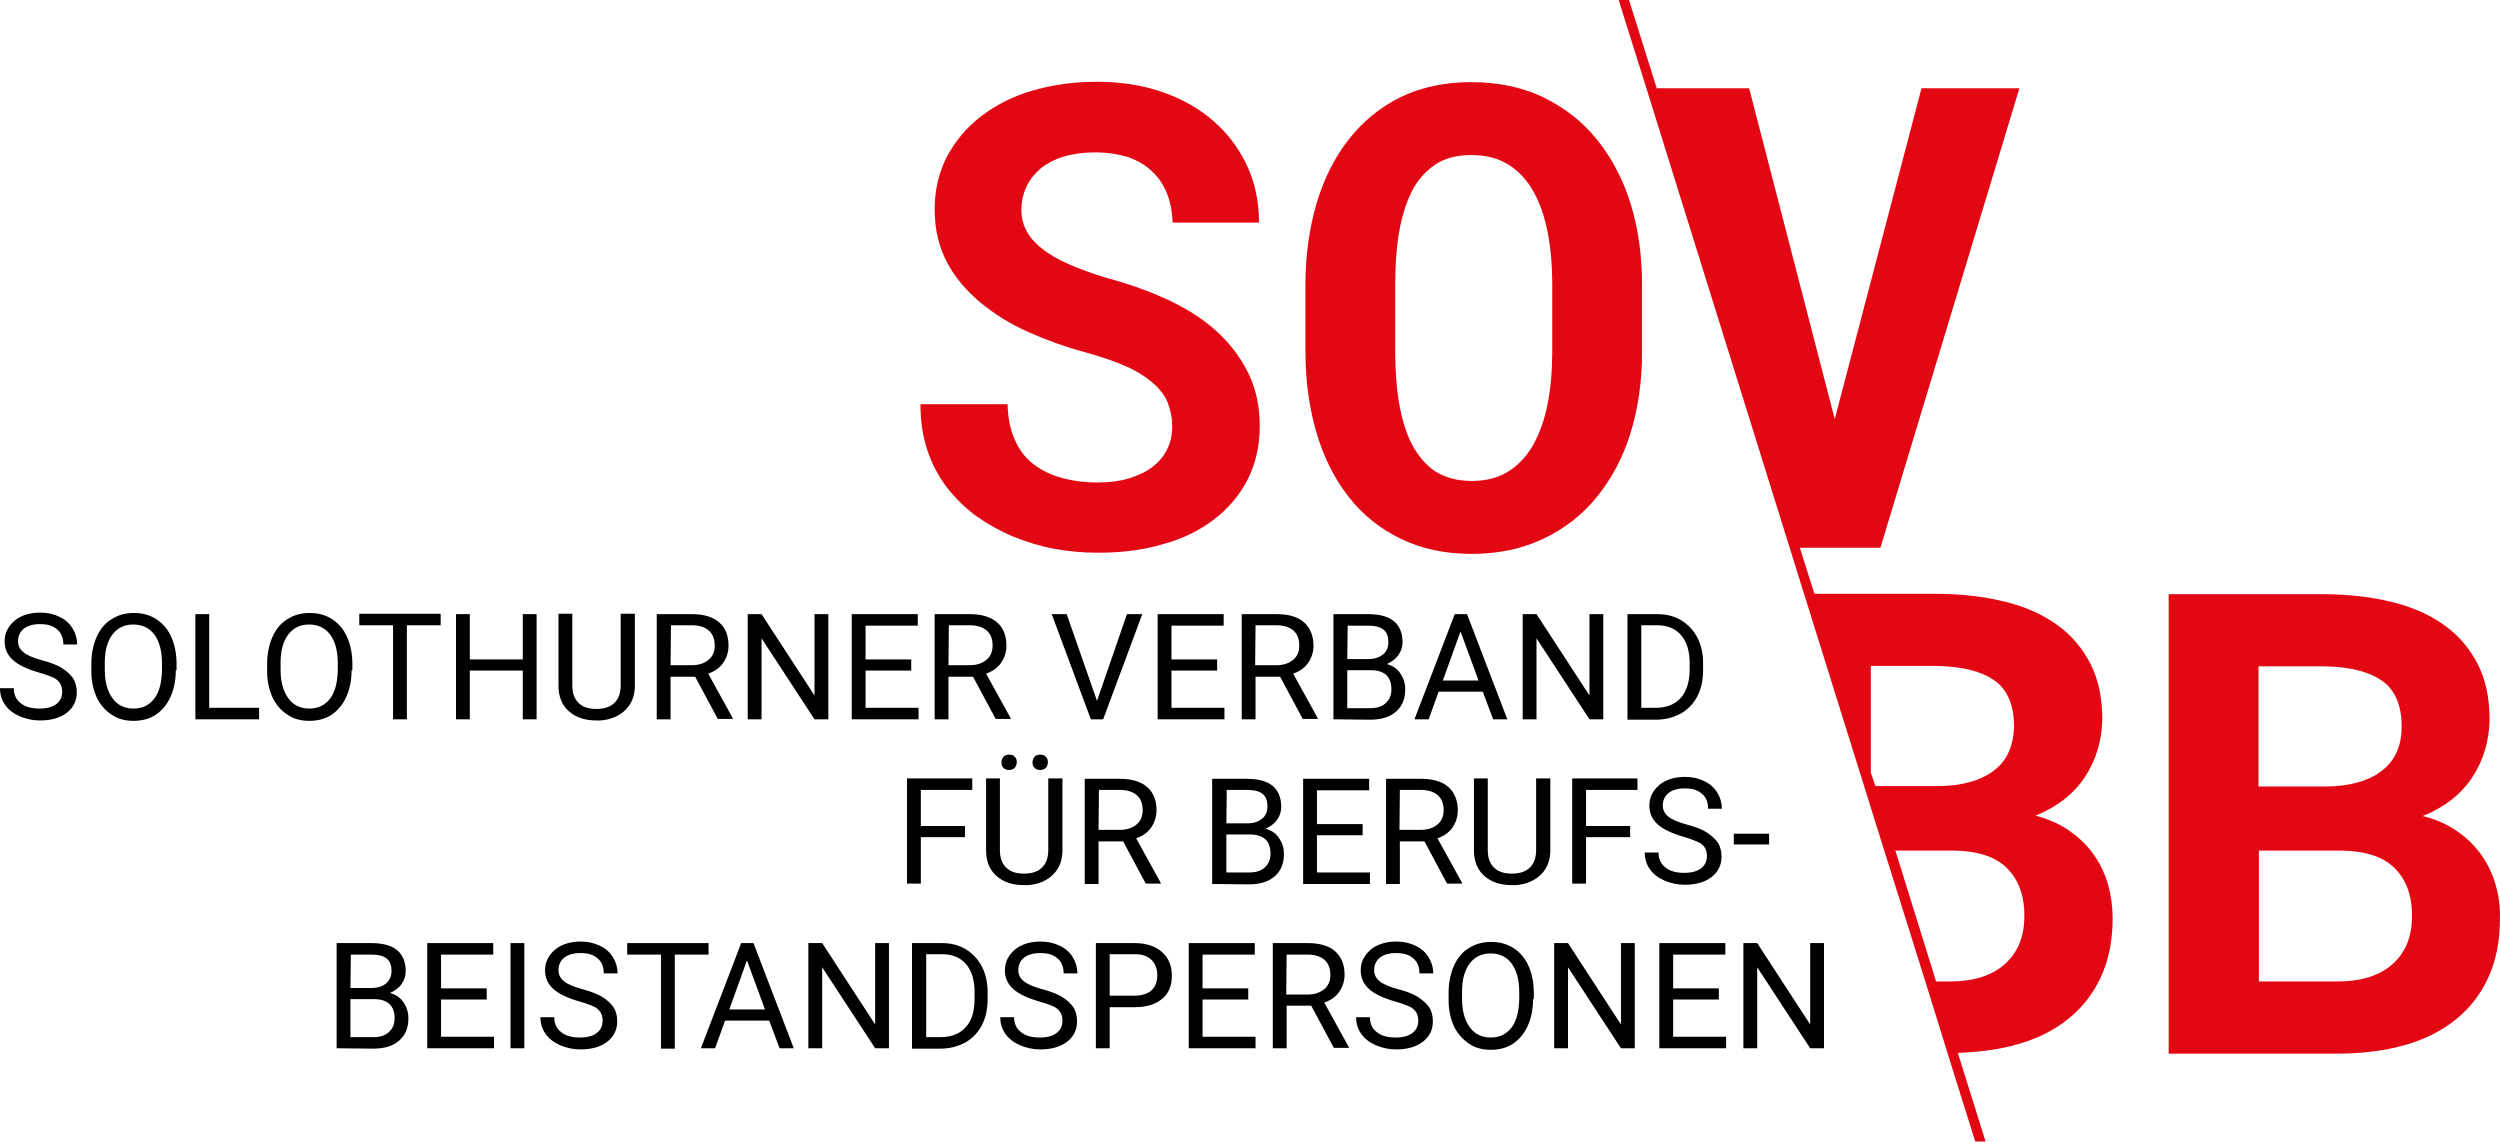 <?xml version="1.0" standalone="no"?>
<!DOCTYPE svg PUBLIC "-//W3C//DTD SVG 1.1//EN" "http://www.w3.org/Graphics/SVG/1.1/DTD/svg11.dtd">
<!--Generator: Xara Designer (www.xara.com), SVG filter version: 6.6.0.8-->
<svg fill="none" fill-rule="evenodd" stroke="black" stroke-width="0.501" stroke-linejoin="bevel" stroke-miterlimit="10" font-family="Times New Roman" font-size="16" style="font-variant-ligatures:none" xmlns:xlink="http://www.w3.org/1999/xlink" xmlns="http://www.w3.org/2000/svg" version="1.1" overflow="visible" width="464.176pt" height="211.949pt" viewBox="67.917 -325.548 464.176 211.949">
 <defs>
	</defs>
 <g id="Layer 1" transform="scale(1 -1)">
  <g id="Group" fill-rule="nonzero" stroke-linejoin="miter" stroke="none" stroke-width="0.713">
   <g id="Group_1" fill="#e30613">
    <path d="M 294.405,263.474 C 292.053,265.755 289.203,267.679 285.924,269.318 C 282.646,270.957 279.011,272.311 275.163,273.452 C 272.455,274.164 269.96,275.02 267.822,275.875 C 265.684,276.73 263.831,277.657 262.263,278.726 C 260.767,279.795 259.555,280.935 258.771,282.218 C 257.987,283.5 257.56,284.926 257.56,286.565 C 257.56,288.062 257.845,289.487 258.486,290.841 C 259.056,292.124 259.983,293.264 261.123,294.262 C 262.263,295.188 263.76,295.972 265.399,296.471 C 267.038,296.97 269.034,297.255 271.243,297.255 C 273.595,297.255 275.733,296.899 277.515,296.329 C 279.296,295.687 280.793,294.761 281.933,293.62 C 283.145,292.48 284,291.126 284.641,289.487 C 285.283,287.848 285.568,286.137 285.639,284.213 L 301.674,284.213 C 301.674,288.062 300.962,291.554 299.465,294.761 C 297.968,297.968 295.902,300.747 293.265,303.028 C 290.628,305.38 287.421,307.161 283.786,308.444 C 280.08,309.727 276.018,310.368 271.599,310.368 C 267.323,310.368 263.332,309.798 259.627,308.729 C 255.921,307.66 252.785,306.021 250.077,303.954 C 247.369,301.887 245.302,299.393 243.734,296.471 C 242.237,293.549 241.453,290.271 241.453,286.707 C 241.453,283.002 242.237,279.723 243.734,276.873 C 245.231,274.022 247.369,271.528 249.934,269.39 C 252.5,267.251 255.493,265.399 258.843,263.902 C 262.192,262.405 265.756,261.122 269.461,260.125 C 272.526,259.27 275.02,258.414 277.087,257.488 C 279.154,256.561 280.793,255.492 282.076,254.352 C 283.359,253.212 284.285,252 284.784,250.646 C 285.283,249.292 285.568,247.867 285.568,246.37 C 285.568,244.874 285.283,243.448 284.641,242.165 C 284,240.883 283.145,239.814 281.933,238.887 C 280.793,237.961 279.296,237.319 277.657,236.749 C 275.947,236.25 274.023,235.965 271.813,235.965 C 269.319,235.965 267.11,236.25 265.043,236.82 C 262.976,237.39 261.266,238.246 259.769,239.386 C 258.272,240.526 257.132,242.094 256.348,243.876 C 255.493,245.729 255.065,247.938 254.994,250.504 L 238.817,250.504 C 238.817,247.368 239.244,244.517 240.099,241.952 C 240.955,239.386 242.166,237.105 243.734,235.039 C 245.302,233.043 247.084,231.261 249.222,229.694 C 251.36,228.197 253.64,226.914 256.063,225.916 C 258.486,224.919 261.052,224.135 263.76,223.636 C 266.468,223.137 269.105,222.923 271.813,222.923 C 276.161,222.923 280.152,223.422 283.786,224.491 C 287.492,225.489 290.628,227.057 293.265,229.052 C 295.902,231.048 298.04,233.542 299.536,236.464 C 301.033,239.386 301.817,242.736 301.817,246.441 C 301.817,249.934 301.175,253.141 299.821,255.991 C 298.539,258.699 296.757,261.194 294.405,263.474 Z" marker-start="none" marker-end="none"/>
    <path d="M 364.39,299.678 C 361.681,303.028 358.332,305.593 354.412,307.518 C 350.492,309.37 346.003,310.297 341.085,310.297 C 336.168,310.297 331.82,309.37 327.972,307.518 C 324.195,305.665 320.988,303.028 318.351,299.678 C 315.714,296.329 313.718,292.338 312.364,287.776 C 311.01,283.144 310.298,278.155 310.298,272.668 L 310.298,260.267 C 310.298,254.78 311.01,249.791 312.364,245.159 C 313.718,240.597 315.714,236.607 318.351,233.257 C 320.988,229.907 324.195,227.342 328.043,225.489 C 331.892,223.636 336.239,222.709 341.156,222.709 C 346.074,222.709 350.492,223.636 354.412,225.489 C 358.332,227.342 361.681,229.907 364.39,233.257 C 367.098,236.607 369.236,240.526 370.661,245.159 C 372.086,249.791 372.799,254.78 372.799,260.267 L 372.799,272.668 C 372.799,278.155 372.086,283.144 370.661,287.776 C 369.236,292.338 367.098,296.329 364.39,299.678 Z M 356.123,260.196 C 356.123,256.704 355.838,253.497 355.267,250.575 C 354.697,247.653 353.771,245.087 352.63,243.021 C 351.419,240.883 349.922,239.243 347.998,238.032 C 346.074,236.82 343.865,236.25 341.156,236.25 C 338.448,236.25 336.239,236.892 334.386,238.032 C 332.604,239.243 331.179,240.954 330.039,243.092 C 328.97,245.23 328.186,247.795 327.687,250.717 C 327.188,253.639 326.974,256.846 326.974,260.267 L 326.974,272.81 C 326.974,276.302 327.188,279.509 327.687,282.431 C 328.186,285.353 328.97,287.848 330.039,289.986 C 331.108,292.124 332.604,293.763 334.386,294.975 C 336.168,296.186 338.377,296.756 341.085,296.756 C 343.793,296.756 346.074,296.186 347.998,294.975 C 349.922,293.763 351.419,292.124 352.63,289.986 C 353.842,287.848 354.697,285.353 355.267,282.431 C 355.837,279.509 356.123,276.302 356.123,272.81 L 356.123,260.196 Z" marker-start="none" marker-end="none"/>
    <path d="M 456.681,166.836 C 455.469,168.546 453.973,170.043 452.191,171.254 C 450.409,172.537 448.271,173.464 445.848,174.105 C 449.91,175.744 452.975,178.167 455.042,181.303 C 457.108,184.439 458.177,188.073 458.249,191.993 C 458.249,195.984 457.536,199.405 456.039,202.327 C 454.543,205.249 452.476,207.672 449.768,209.596 C 447.06,211.52 443.853,212.946 440.004,213.872 C 436.227,214.799 431.951,215.298 427.319,215.298 L 404.798,215.298 L 402.09,223.85 L 417.056,223.85 L 442.855,309.157 L 424.682,309.157 L 408.575,247.724 L 392.683,309.157 L 375.507,309.157 L 375.507,309.228 L 370.376,325.548 L 368.452,325.548 L 373.583,309.228 L 402.874,215.298 L 417.769,167.62 L 425.394,143.318 L 429.528,129.99 L 429.528,129.99 L 434.659,113.599 L 436.583,113.599 L 431.452,129.99 L 431.452,130.062 C 435.514,130.204 439.149,130.703 442.427,131.63 C 446.205,132.699 449.34,134.267 451.977,136.405 C 454.614,138.543 456.61,141.108 458.035,144.244 C 459.46,147.38 460.173,150.943 460.173,155.077 C 460.173,157.215 459.888,159.281 459.318,161.348 C 458.748,163.272 457.892,165.125 456.681,166.836 Z M 415.274,182.087 L 415.274,201.899 L 427.461,201.899 C 432.094,201.828 435.657,200.973 438.151,199.262 C 440.646,197.552 441.857,194.63 441.857,190.71 C 441.786,187.076 440.574,184.296 438.08,182.443 C 435.657,180.59 432.094,179.593 427.532,179.593 L 416.13,179.593 L 415.274,182.087 Z M 440.218,146.596 C 437.866,144.458 434.445,143.318 429.956,143.318 L 427.39,143.318 L 419.836,167.62 L 430.668,167.62 C 435.158,167.548 438.508,166.479 440.646,164.27 C 442.784,162.061 443.853,159.068 443.781,155.148 C 443.71,151.585 442.57,148.734 440.218,146.596 Z" marker-start="none" marker-end="none"/>
    <path d="M 531.298,161.206 C 530.728,163.201 529.872,165.054 528.661,166.764 C 527.449,168.475 525.953,169.971 524.171,171.183 C 522.389,172.466 520.251,173.392 517.757,174.034 C 521.819,175.673 524.884,178.096 526.95,181.232 C 529.017,184.368 530.086,188.002 530.158,191.922 C 530.158,195.913 529.445,199.334 527.948,202.256 C 526.452,205.178 524.385,207.601 521.677,209.525 C 518.969,211.449 515.762,212.874 511.913,213.801 C 508.136,214.727 503.86,215.226 499.227,215.226 L 470.578,215.226 L 470.578,129.919 L 501.651,129.919 C 506.354,129.919 510.559,130.418 514.336,131.487 C 518.113,132.556 521.249,134.124 523.886,136.262 C 526.523,138.4 528.518,140.966 529.944,144.101 C 531.369,147.237 532.082,150.801 532.082,154.934 C 532.153,157.143 531.868,159.21 531.298,161.206 Z M 487.255,201.828 L 499.441,201.828 C 504.074,201.757 507.637,200.902 510.131,199.191 C 512.626,197.481 513.837,194.559 513.837,190.639 C 513.837,187.004 512.554,184.225 510.06,182.372 C 507.637,180.519 504.074,179.521 499.513,179.521 L 487.255,179.521 L 487.255,201.828 Z M 512.198,146.596 C 509.846,144.458 506.425,143.318 501.936,143.318 L 487.326,143.318 L 487.326,167.62 L 502.648,167.62 C 507.138,167.548 510.488,166.479 512.626,164.27 C 514.764,162.061 515.833,159.068 515.761,155.148 C 515.69,151.585 514.55,148.734 512.198,146.596 Z" marker-start="none" marker-end="none"/>
   </g>
   <g id="Group_2" fill="#000000">
    <path d="M 75.115,200.688 C 72.906,201.329 71.267,202.113 70.269,203.04 C 69.271,203.966 68.773,205.106 68.773,206.46 C 68.773,208.028 69.414,209.24 70.625,210.309 C 71.837,211.307 73.476,211.805 75.4,211.805 C 76.754,211.805 77.966,211.52 78.964,211.021 C 80.033,210.523 80.817,209.81 81.387,208.883 C 81.957,207.957 82.242,206.959 82.242,205.89 L 79.676,205.89 C 79.676,207.102 79.32,208.028 78.536,208.67 C 77.752,209.382 76.754,209.667 75.329,209.667 C 74.046,209.667 73.049,209.382 72.336,208.812 C 71.623,208.242 71.267,207.458 71.267,206.46 C 71.267,205.676 71.623,204.964 72.265,204.465 C 72.906,203.895 74.118,203.396 75.685,202.968 C 77.253,202.541 78.607,202.042 79.463,201.472 C 80.389,200.902 81.031,200.26 81.529,199.547 C 81.957,198.835 82.171,197.98 82.171,196.982 C 82.171,195.414 81.529,194.131 80.318,193.205 C 79.106,192.278 77.467,191.779 75.329,191.779 C 73.975,191.779 72.763,192.064 71.552,192.563 C 70.412,193.062 69.485,193.775 68.844,194.701 C 68.202,195.628 67.917,196.625 67.917,197.766 L 70.483,197.766 C 70.483,196.554 70.911,195.628 71.766,194.986 C 72.621,194.274 73.833,193.989 75.258,193.989 C 76.612,193.989 77.681,194.274 78.394,194.844 C 79.106,195.414 79.463,196.127 79.463,197.124 C 79.463,198.122 79.106,198.835 78.465,199.334 C 78.109,199.69 76.826,200.189 75.115,200.688 Z" marker-start="none" marker-end="none"/>
    <path d="M 100.558,201.115 C 100.558,199.191 100.201,197.552 99.56,196.127 C 98.919,194.701 97.992,193.632 96.852,192.848 C 95.64,192.064 94.286,191.708 92.718,191.708 C 91.15,191.708 89.796,192.064 88.656,192.848 C 87.445,193.632 86.518,194.701 85.877,196.055 C 85.235,197.481 84.879,199.049 84.879,200.902 L 84.879,202.327 C 84.879,204.18 85.235,205.89 85.877,207.316 C 86.518,208.741 87.445,209.881 88.656,210.594 C 89.868,211.378 91.222,211.734 92.79,211.734 C 94.358,211.734 95.712,211.378 96.923,210.594 C 98.135,209.81 99.061,208.741 99.703,207.316 C 100.344,205.89 100.7,204.18 100.7,202.327 L 100.7,201.115 L 100.558,201.115 Z M 97.992,202.398 C 97.992,204.75 97.493,206.46 96.567,207.743 C 95.64,208.955 94.357,209.596 92.647,209.596 C 91.008,209.596 89.725,208.955 88.799,207.743 C 87.872,206.532 87.373,204.75 87.373,202.612 L 87.373,201.187 C 87.373,198.906 87.872,197.196 88.799,195.913 C 89.725,194.63 91.008,193.989 92.718,193.989 C 94.358,193.989 95.64,194.63 96.567,195.842 C 97.493,197.053 97.921,198.764 97.992,201.044 L 97.992,202.398 Z" marker-start="none" marker-end="none"/>
    <path d="M 106.758,194.131 L 116.023,194.131 L 116.023,191.993 L 104.192,191.993 L 104.192,211.52 L 106.758,211.52 L 106.758,194.131 Z" marker-start="none" marker-end="none"/>
    <path d="M 133.198,201.115 C 133.198,199.191 132.842,197.552 132.2,196.127 C 131.559,194.701 130.633,193.632 129.492,192.848 C 128.281,192.064 126.927,191.708 125.359,191.708 C 123.791,191.708 122.437,192.064 121.297,192.848 C 120.085,193.632 119.159,194.701 118.517,196.055 C 117.876,197.481 117.519,199.049 117.519,200.902 L 117.519,202.327 C 117.519,204.18 117.876,205.89 118.517,207.316 C 119.159,208.741 120.085,209.881 121.297,210.594 C 122.508,211.378 123.862,211.734 125.43,211.734 C 126.998,211.734 128.352,211.378 129.564,210.594 C 130.775,209.81 131.702,208.741 132.343,207.316 C 132.984,205.89 133.341,204.18 133.341,202.327 L 133.341,201.115 L 133.198,201.115 Z M 130.633,202.398 C 130.633,204.75 130.134,206.46 129.207,207.743 C 128.281,208.955 126.998,209.596 125.288,209.596 C 123.648,209.596 122.366,208.955 121.439,207.743 C 120.513,206.532 120.014,204.75 120.014,202.612 L 120.014,201.187 C 120.014,198.906 120.513,197.196 121.439,195.913 C 122.366,194.63 123.648,193.989 125.359,193.989 C 126.998,193.989 128.281,194.63 129.207,195.842 C 130.134,197.053 130.561,198.764 130.633,201.044 L 130.633,202.398 Z" marker-start="none" marker-end="none"/>
    <path d="M 149.732,209.454 L 143.461,209.454 L 143.461,191.993 L 140.895,191.993 L 140.895,209.454 L 134.624,209.454 L 134.624,211.592 L 149.732,211.592 L 149.732,209.454 L 149.732,209.454 Z" marker-start="none" marker-end="none"/>
    <path d="M 167.549,191.993 L 164.983,191.993 L 164.983,201.044 L 155.149,201.044 L 155.149,191.993 L 152.583,191.993 L 152.583,211.52 L 155.149,211.52 L 155.149,203.111 L 164.983,203.111 L 164.983,211.52 L 167.549,211.52 L 167.549,191.993 Z" marker-start="none" marker-end="none"/>
    <path d="M 185.794,211.52 L 185.794,198.265 C 185.794,196.412 185.223,194.915 184.083,193.775 C 182.943,192.635 181.375,191.922 179.379,191.779 L 178.667,191.779 C 176.529,191.779 174.818,192.349 173.536,193.49 C 172.253,194.63 171.611,196.198 171.611,198.265 L 171.611,211.592 L 174.177,211.592 L 174.177,198.336 C 174.177,196.911 174.533,195.842 175.317,195.058 C 176.101,194.274 177.17,193.917 178.667,193.917 C 180.092,193.917 181.232,194.274 182.016,195.058 C 182.8,195.842 183.157,196.911 183.157,198.336 L 183.157,211.592 L 185.794,211.592 L 185.794,211.52 Z" marker-start="none" marker-end="none"/>
    <path d="M 196.983,199.904 L 192.421,199.904 L 192.421,191.993 L 189.856,191.993 L 189.856,211.52 L 196.341,211.52 C 198.55,211.52 200.261,211.022 201.401,210.024 C 202.613,209.026 203.183,207.529 203.183,205.676 C 203.183,204.465 202.826,203.396 202.185,202.469 C 201.544,201.543 200.617,200.902 199.406,200.474 L 203.967,192.207 L 203.967,192.064 L 201.187,192.064 L 196.983,199.904 Z M 192.421,202.042 L 196.412,202.042 C 197.695,202.042 198.693,202.398 199.477,203.04 C 200.261,203.681 200.617,204.607 200.617,205.676 C 200.617,206.888 200.261,207.814 199.548,208.456 C 198.835,209.097 197.766,209.454 196.412,209.454 L 192.493,209.454 L 192.421,202.042 L 192.421,202.042 Z" marker-start="none" marker-end="none"/>
    <path d="M 221.712,191.993 L 219.147,191.993 L 209.312,207.031 L 209.312,191.993 L 206.746,191.993 L 206.746,211.52 L 209.312,211.52 L 219.147,196.412 L 219.147,211.52 L 221.712,211.52 L 221.712,191.993 Z" marker-start="none" marker-end="none"/>
    <path d="M 237.106,201.044 L 228.625,201.044 L 228.625,194.131 L 238.46,194.131 L 238.46,191.993 L 226.06,191.993 L 226.06,211.52 L 238.318,211.52 L 238.318,209.382 L 228.625,209.382 L 228.625,203.111 L 237.106,203.111 L 237.106,201.044 Z" marker-start="none" marker-end="none"/>
    <path d="M 248.58,199.904 L 244.019,199.904 L 244.019,191.993 L 241.453,191.993 L 241.453,211.52 L 247.939,211.52 C 250.148,211.52 251.858,211.022 252.999,210.024 C 254.21,209.026 254.78,207.529 254.78,205.676 C 254.78,204.465 254.424,203.396 253.783,202.469 C 253.141,201.543 252.215,200.902 251.003,200.474 L 255.564,192.207 L 255.564,192.064 L 252.785,192.064 L 248.58,199.904 Z M 244.019,202.042 L 248.01,202.042 C 249.293,202.042 250.291,202.398 251.074,203.04 C 251.858,203.681 252.215,204.607 252.215,205.676 C 252.215,206.888 251.858,207.814 251.146,208.456 C 250.433,209.097 249.364,209.454 248.01,209.454 L 244.09,209.454 L 244.019,202.042 L 244.019,202.042 Z" marker-start="none" marker-end="none"/>
    <path d="M 271.599,195.414 L 277.158,211.52 L 280.009,211.52 L 272.74,191.993 L 270.459,191.993 L 263.19,211.52 L 265.969,211.52 L 271.599,195.414 Z" marker-start="none" marker-end="none"/>
    <path d="M 293.906,201.044 L 285.425,201.044 L 285.425,194.131 L 295.26,194.131 L 295.26,191.993 L 282.86,191.993 L 282.86,211.52 L 295.118,211.52 L 295.118,209.382 L 285.425,209.382 L 285.425,203.111 L 293.906,203.111 L 293.906,201.044 Z" marker-start="none" marker-end="none"/>
    <path d="M 305.594,199.904 L 301.033,199.904 L 301.033,191.993 L 298.467,191.993 L 298.467,211.52 L 304.953,211.52 C 307.162,211.52 308.872,211.022 310.013,210.024 C 311.153,209.026 311.794,207.529 311.794,205.676 C 311.794,204.465 311.438,203.396 310.797,202.469 C 310.155,201.543 309.229,200.902 308.017,200.474 L 312.578,192.207 L 312.578,192.064 L 309.799,192.064 L 305.594,199.904 Z M 300.962,202.042 L 304.953,202.042 C 306.235,202.042 307.233,202.398 308.017,203.04 C 308.801,203.681 309.157,204.607 309.157,205.676 C 309.157,206.888 308.801,207.814 308.088,208.456 C 307.376,209.097 306.307,209.454 304.953,209.454 L 301.033,209.454 L 300.962,202.042 L 300.962,202.042 Z" marker-start="none" marker-end="none"/>
    <path d="M 315.5,191.993 L 315.5,211.52 L 321.914,211.52 C 324.052,211.52 325.62,211.093 326.689,210.238 C 327.758,209.382 328.328,208.028 328.328,206.318 C 328.328,205.391 328.043,204.607 327.544,203.895 C 327.045,203.182 326.333,202.683 325.406,202.256 C 326.475,201.971 327.331,201.4 327.901,200.545 C 328.471,199.69 328.827,198.764 328.827,197.552 C 328.827,195.77 328.257,194.416 327.117,193.419 C 325.976,192.421 324.409,191.922 322.271,191.922 L 315.5,191.993 L 315.5,191.993 Z M 318.066,203.182 L 321.985,203.182 C 323.126,203.182 323.981,203.467 324.694,204.037 C 325.406,204.607 325.691,205.391 325.691,206.318 C 325.691,207.387 325.406,208.171 324.765,208.67 C 324.124,209.169 323.197,209.382 321.914,209.382 L 318.137,209.382 L 318.066,203.182 L 318.066,203.182 Z M 318.066,201.115 L 318.066,194.06 L 322.342,194.06 C 323.553,194.06 324.48,194.345 325.193,194.986 C 325.905,195.628 326.262,196.483 326.262,197.552 C 326.262,199.904 324.979,201.115 322.413,201.115 L 318.066,201.115 Z" marker-start="none" marker-end="none"/>
    <path d="M 343.223,197.124 L 335.027,197.124 L 333.174,191.993 L 330.538,191.993 L 338.021,211.52 L 340.301,211.52 L 347.784,191.993 L 345.147,191.993 L 343.223,197.124 Z M 335.811,199.191 L 342.439,199.191 L 339.09,208.313 L 335.811,199.191 Z" marker-start="none" marker-end="none"/>
    <path d="M 365.601,191.993 L 363.035,191.993 L 353.201,207.031 L 353.201,191.993 L 350.635,191.993 L 350.635,211.52 L 353.201,211.52 L 363.035,196.412 L 363.035,211.52 L 365.601,211.52 L 365.601,191.993 Z" marker-start="none" marker-end="none"/>
    <path d="M 370.091,191.993 L 370.091,211.52 L 375.579,211.52 C 377.289,211.52 378.786,211.164 380.068,210.38 C 381.351,209.596 382.349,208.527 383.062,207.173 C 383.774,205.819 384.131,204.18 384.131,202.398 L 384.131,201.115 C 384.131,199.262 383.774,197.623 383.062,196.269 C 382.349,194.915 381.351,193.846 379.997,193.062 C 378.643,192.349 377.146,191.922 375.365,191.922 L 370.091,191.922 L 370.091,191.993 Z M 372.657,209.454 L 372.657,194.131 L 375.365,194.131 C 377.36,194.131 378.928,194.773 379.997,195.984 C 381.066,197.196 381.636,198.977 381.636,201.258 L 381.636,202.398 C 381.636,204.607 381.137,206.318 380.068,207.601 C 378.999,208.812 377.574,209.454 375.65,209.454 L 372.657,209.454 Z" marker-start="none" marker-end="none"/>
    <path d="M 247.083,170.114 L 238.888,170.114 L 238.888,161.491 L 236.322,161.491 L 236.322,181.018 L 248.438,181.018 L 248.438,178.88 L 238.888,178.88 L 238.888,172.181 L 247.083,172.181 L 247.083,170.114 Z" marker-start="none" marker-end="none"/>
    <path d="M 265.185,181.018 L 265.185,167.691 C 265.185,165.838 264.615,164.341 263.475,163.201 C 262.335,162.061 260.767,161.348 258.771,161.206 L 258.059,161.206 C 255.921,161.206 254.21,161.776 252.927,162.916 C 251.645,164.056 251.003,165.624 251.003,167.691 L 251.003,181.018 L 253.569,181.018 L 253.569,167.762 C 253.569,166.337 253.925,165.268 254.709,164.484 C 255.493,163.7 256.562,163.344 258.059,163.344 C 259.484,163.344 260.624,163.7 261.408,164.484 C 262.192,165.268 262.549,166.337 262.549,167.762 L 262.549,181.018 L 265.185,181.018 L 265.185,181.018 Z M 253.854,184.011 C 253.854,184.439 253.996,184.724 254.21,185.009 C 254.424,185.294 254.852,185.437 255.279,185.437 C 255.778,185.437 256.134,185.294 256.348,185.009 C 256.633,184.724 256.705,184.368 256.705,184.011 C 256.705,183.655 256.562,183.299 256.348,183.013 C 256.063,182.728 255.707,182.586 255.279,182.586 C 254.78,182.586 254.424,182.728 254.21,183.013 C 253.925,183.299 253.854,183.584 253.854,184.011 Z M 259.627,184.011 C 259.627,184.439 259.769,184.724 259.983,185.009 C 260.197,185.294 260.624,185.437 261.052,185.437 C 261.551,185.437 261.907,185.294 262.121,185.009 C 262.406,184.724 262.477,184.368 262.477,184.011 C 262.477,183.584 262.335,183.299 262.121,183.013 C 261.836,182.728 261.479,182.586 261.052,182.586 C 260.553,182.586 260.197,182.728 259.983,183.013 C 259.698,183.227 259.627,183.584 259.627,184.011 Z" marker-start="none" marker-end="none"/>
    <path d="M 276.446,169.33 L 271.885,169.33 L 271.885,161.419 L 269.319,161.419 L 269.319,180.947 L 275.804,180.947 C 278.014,180.947 279.724,180.448 280.864,179.45 C 282.076,178.452 282.646,176.956 282.646,175.103 C 282.646,173.891 282.29,172.822 281.648,171.896 C 281.007,170.969 280.08,170.328 278.869,169.9 L 283.43,161.633 L 283.43,161.491 L 280.65,161.491 L 276.446,169.33 Z M 271.885,171.468 L 275.876,171.468 C 277.158,171.468 278.156,171.824 278.94,172.466 C 279.724,173.107 280.08,174.034 280.08,175.103 C 280.08,176.314 279.724,177.241 279.011,177.882 C 278.299,178.524 277.23,178.88 275.876,178.88 L 271.956,178.88 L 271.885,171.468 L 271.885,171.468 Z" marker-start="none" marker-end="none"/>
    <path d="M 292.98,161.419 L 292.98,180.947 L 299.394,180.947 C 301.532,180.947 303.1,180.519 304.169,179.664 C 305.238,178.809 305.808,177.455 305.808,175.744 C 305.808,174.818 305.523,174.034 305.024,173.321 C 304.525,172.608 303.812,172.11 302.886,171.682 C 303.955,171.397 304.81,170.827 305.38,169.972 C 305.95,169.116 306.307,168.19 306.307,166.978 C 306.307,165.197 305.737,163.843 304.596,162.845 C 303.456,161.847 301.888,161.348 299.75,161.348 L 292.98,161.419 L 292.98,161.419 Z M 295.617,172.68 L 299.536,172.68 C 300.677,172.68 301.532,172.965 302.244,173.535 C 302.957,174.105 303.242,174.889 303.242,175.815 C 303.242,176.884 302.957,177.668 302.316,178.167 C 301.674,178.666 300.748,178.88 299.465,178.88 L 295.688,178.88 L 295.617,172.68 L 295.617,172.68 Z M 295.617,170.613 L 295.617,163.557 L 299.893,163.557 C 301.104,163.557 302.031,163.843 302.743,164.484 C 303.456,165.125 303.812,165.981 303.812,167.05 C 303.812,169.401 302.529,170.613 299.964,170.613 L 295.617,170.613 Z" marker-start="none" marker-end="none"/>
    <path d="M 320.916,170.47 L 312.436,170.47 L 312.436,163.557 L 322.271,163.557 L 322.271,161.419 L 309.87,161.419 L 309.87,180.947 L 322.128,180.947 L 322.128,178.809 L 312.436,178.809 L 312.436,172.537 L 320.916,172.537 L 320.916,170.47 Z" marker-start="none" marker-end="none"/>
    <path d="M 332.391,169.33 L 327.829,169.33 L 327.829,161.419 L 325.264,161.419 L 325.264,180.947 L 331.749,180.947 C 333.958,180.947 335.669,180.448 336.809,179.45 C 337.949,178.452 338.591,176.956 338.591,175.103 C 338.591,173.891 338.234,172.822 337.593,171.896 C 336.952,170.969 336.025,170.328 334.814,169.9 L 339.375,161.633 L 339.375,161.491 L 336.595,161.491 L 332.391,169.33 Z M 327.758,171.468 L 331.749,171.468 C 333.032,171.468 334.03,171.824 334.814,172.466 C 335.598,173.107 335.954,174.034 335.954,175.103 C 335.954,176.314 335.598,177.241 334.885,177.882 C 334.172,178.524 333.103,178.88 331.749,178.88 L 327.829,178.88 L 327.758,171.468 L 327.758,171.468 Z" marker-start="none" marker-end="none"/>
    <path d="M 355.766,181.018 L 355.766,167.691 C 355.766,165.838 355.196,164.341 354.056,163.201 C 352.916,162.061 351.348,161.348 349.352,161.206 L 348.639,161.206 C 346.501,161.206 344.791,161.776 343.508,162.916 C 342.225,164.056 341.584,165.624 341.584,167.691 L 341.584,181.018 L 344.15,181.018 L 344.15,167.762 C 344.15,166.337 344.506,165.268 345.29,164.484 C 346.074,163.7 347.143,163.344 348.639,163.344 C 350.065,163.344 351.205,163.7 351.989,164.484 C 352.773,165.268 353.129,166.337 353.129,167.762 L 353.129,181.018 L 355.766,181.018 L 355.766,181.018 Z" marker-start="none" marker-end="none"/>
    <path d="M 370.59,170.114 L 362.394,170.114 L 362.394,161.491 L 359.828,161.491 L 359.828,181.018 L 371.944,181.018 L 371.944,178.88 L 362.394,178.88 L 362.394,172.181 L 370.59,172.181 L 370.59,170.114 Z" marker-start="none" marker-end="none"/>
    <path d="M 380.496,170.185 C 378.287,170.827 376.648,171.611 375.65,172.537 C 374.652,173.464 374.153,174.604 374.153,175.958 C 374.153,177.526 374.795,178.737 376.006,179.806 C 377.218,180.804 378.857,181.303 380.781,181.303 C 382.135,181.303 383.347,181.018 384.344,180.519 C 385.413,180.02 386.197,179.308 386.768,178.381 C 387.338,177.455 387.623,176.457 387.623,175.388 L 385.057,175.388 C 385.057,176.599 384.701,177.526 383.917,178.167 C 383.133,178.88 382.135,179.165 380.71,179.165 C 379.427,179.165 378.429,178.88 377.717,178.31 C 377.004,177.74 376.648,176.956 376.648,175.958 C 376.648,175.174 377.004,174.461 377.645,173.962 C 378.287,173.392 379.498,172.893 381.066,172.466 C 382.705,172.038 383.988,171.539 384.843,170.969 C 385.699,170.399 386.411,169.758 386.91,169.045 C 387.338,168.332 387.552,167.477 387.552,166.479 C 387.552,164.911 386.91,163.629 385.699,162.702 C 384.487,161.776 382.848,161.277 380.71,161.277 C 379.356,161.277 378.144,161.562 376.933,162.061 C 375.793,162.56 374.866,163.272 374.225,164.199 C 373.583,165.125 373.298,166.123 373.298,167.263 L 375.864,167.263 C 375.864,166.052 376.291,165.125 377.147,164.484 C 378.002,163.771 379.213,163.486 380.639,163.486 C 381.993,163.486 383.062,163.771 383.774,164.341 C 384.487,164.911 384.843,165.624 384.843,166.622 C 384.843,167.62 384.487,168.332 383.846,168.831 C 383.489,169.116 382.206,169.686 380.496,170.185 Z" marker-start="none" marker-end="none"/>
    <path d="M 396.389,168.76 L 389.832,168.76 L 389.832,170.755 L 396.389,170.755 L 396.389,168.76 Z" marker-start="none" marker-end="none"/>
    <path d="M 130.419,130.917 L 130.419,150.444 L 136.833,150.444 C 138.971,150.444 140.539,150.017 141.608,149.161 C 142.677,148.306 143.247,146.952 143.247,145.242 C 143.247,144.315 142.962,143.531 142.463,142.819 C 141.964,142.106 141.251,141.607 140.325,141.18 C 141.394,140.894 142.249,140.324 142.819,139.469 C 143.389,138.614 143.746,137.687 143.746,136.476 C 143.746,134.694 143.176,133.34 142.035,132.342 C 140.895,131.345 139.327,130.846 137.189,130.846 L 130.419,130.917 L 130.419,130.917 Z M 132.984,142.106 L 136.904,142.106 C 138.044,142.106 138.9,142.391 139.612,142.961 C 140.254,143.531 140.61,144.315 140.61,145.242 C 140.61,146.311 140.325,147.095 139.684,147.594 C 139.042,148.092 138.116,148.306 136.833,148.306 L 133.056,148.306 L 132.984,142.106 L 132.984,142.106 Z M 132.984,140.039 L 132.984,132.984 L 137.26,132.984 C 138.472,132.984 139.398,133.269 140.111,133.91 C 140.824,134.552 141.18,135.407 141.18,136.476 C 141.18,138.828 139.897,140.039 137.332,140.039 L 132.984,140.039 Z" marker-start="none" marker-end="none"/>
    <path d="M 158.284,139.968 L 149.804,139.968 L 149.804,133.055 L 159.638,133.055 L 159.638,130.917 L 147.238,130.917 L 147.238,150.444 L 159.496,150.444 L 159.496,148.306 L 149.804,148.306 L 149.804,142.035 L 158.284,142.035 L 158.284,139.968 Z" marker-start="none" marker-end="none"/>
    <path d="M 165.269,130.917 L 162.703,130.917 L 162.703,150.444 L 165.269,150.444 L 165.269,130.917 Z" marker-start="none" marker-end="none"/>
    <path d="M 175.46,139.612 C 173.25,140.253 171.611,141.037 170.614,141.963 C 169.616,142.89 169.117,144.03 169.117,145.384 C 169.117,146.952 169.758,148.164 170.97,149.233 C 172.181,150.23 173.821,150.729 175.745,150.729 C 177.099,150.729 178.31,150.444 179.308,149.945 C 180.377,149.446 181.161,148.734 181.731,147.807 C 182.301,146.881 182.586,145.883 182.586,144.814 L 180.021,144.814 C 180.021,146.026 179.665,146.952 178.881,147.594 C 178.097,148.306 177.099,148.591 175.674,148.591 C 174.391,148.591 173.393,148.306 172.68,147.736 C 171.968,147.166 171.611,146.382 171.611,145.384 C 171.611,144.6 171.968,143.888 172.609,143.389 C 173.25,142.819 174.462,142.32 176.03,141.892 C 177.598,141.465 178.952,140.966 179.807,140.396 C 180.734,139.825 181.375,139.184 181.874,138.471 C 182.301,137.759 182.515,136.903 182.515,135.906 C 182.515,134.338 181.874,133.055 180.662,132.128 C 179.451,131.202 177.812,130.703 175.674,130.703 C 174.319,130.703 173.108,130.988 171.896,131.487 C 170.756,131.986 169.83,132.699 169.188,133.625 C 168.547,134.552 168.262,135.549 168.262,136.69 L 170.827,136.69 C 170.827,135.478 171.255,134.552 172.11,133.91 C 172.965,133.198 174.177,132.912 175.602,132.912 C 176.956,132.912 178.025,133.198 178.738,133.768 C 179.451,134.338 179.807,135.05 179.807,136.048 C 179.807,137.046 179.451,137.759 178.809,138.258 C 178.453,138.614 177.241,139.113 175.46,139.612 Z" marker-start="none" marker-end="none"/>
    <path d="M 199.477,148.306 L 193.205,148.306 L 193.205,130.846 L 190.64,130.846 L 190.64,148.306 L 184.368,148.306 L 184.368,150.444 L 199.477,150.444 L 199.477,148.306 L 199.477,148.306 Z" marker-start="none" marker-end="none"/>
    <path d="M 210.737,136.048 L 202.541,136.048 L 200.688,130.917 L 198.052,130.917 L 205.535,150.444 L 207.815,150.444 L 215.298,130.917 L 212.661,130.917 L 210.737,136.048 Z M 203.325,138.115 L 209.953,138.115 L 206.604,147.237 L 203.325,138.115 Z" marker-start="none" marker-end="none"/>
    <path d="M 232.973,130.917 L 230.407,130.917 L 220.572,145.954 L 220.572,130.917 L 218.006,130.917 L 218.006,150.444 L 220.572,150.444 L 230.407,135.336 L 230.407,150.444 L 232.973,150.444 L 232.973,130.917 Z" marker-start="none" marker-end="none"/>
    <path d="M 237.249,130.917 L 237.249,150.444 L 242.736,150.444 C 244.447,150.444 245.943,150.088 247.226,149.304 C 248.509,148.52 249.507,147.451 250.219,146.097 C 250.932,144.743 251.288,143.104 251.288,141.322 L 251.288,140.039 C 251.288,138.186 250.932,136.547 250.219,135.193 C 249.507,133.839 248.509,132.77 247.155,131.986 C 245.801,131.273 244.304,130.846 242.522,130.846 L 237.249,130.846 L 237.249,130.917 Z M 239.885,148.306 L 239.885,132.984 L 242.594,132.984 C 244.589,132.984 246.157,133.625 247.226,134.837 C 248.366,136.048 248.865,137.83 248.865,140.11 L 248.865,141.322 C 248.865,143.531 248.366,145.242 247.297,146.525 C 246.228,147.736 244.803,148.377 242.879,148.377 L 239.885,148.377 L 239.885,148.306 Z" marker-start="none" marker-end="none"/>
    <path d="M 260.838,139.612 C 258.629,140.253 256.99,141.037 255.992,141.963 C 254.994,142.89 254.495,144.03 254.495,145.384 C 254.495,146.952 255.137,148.164 256.348,149.233 C 257.56,150.23 259.199,150.729 261.123,150.729 C 262.477,150.729 263.689,150.444 264.687,149.945 C 265.756,149.446 266.539,148.734 267.11,147.807 C 267.68,146.881 267.965,145.883 267.965,144.814 L 265.399,144.814 C 265.399,146.026 265.043,146.952 264.259,147.594 C 263.475,148.306 262.477,148.591 261.052,148.591 C 259.769,148.591 258.771,148.306 258.059,147.736 C 257.346,147.166 256.99,146.382 256.99,145.384 C 256.99,144.6 257.346,143.888 257.987,143.389 C 258.629,142.819 259.84,142.32 261.408,141.892 C 262.976,141.465 264.33,140.966 265.185,140.396 C 266.112,139.825 266.753,139.184 267.252,138.471 C 267.68,137.759 267.894,136.903 267.894,135.906 C 267.894,134.338 267.252,133.055 266.041,132.128 C 264.829,131.202 263.19,130.703 261.052,130.703 C 259.698,130.703 258.486,130.988 257.275,131.487 C 256.134,131.986 255.208,132.699 254.567,133.625 C 253.925,134.552 253.64,135.549 253.64,136.69 L 256.206,136.69 C 256.206,135.478 256.633,134.552 257.489,133.91 C 258.344,133.198 259.555,132.912 260.981,132.912 C 262.335,132.912 263.404,133.198 264.116,133.768 C 264.829,134.338 265.185,135.05 265.185,136.048 C 265.185,137.046 264.829,137.759 264.188,138.258 C 263.831,138.614 262.62,139.113 260.838,139.612 Z" marker-start="none" marker-end="none"/>
    <path d="M 273.951,138.543 L 273.951,130.917 L 271.386,130.917 L 271.386,150.444 L 278.584,150.444 C 280.722,150.444 282.432,149.874 283.644,148.805 C 284.855,147.736 285.497,146.239 285.497,144.458 C 285.497,142.534 284.926,141.108 283.715,140.11 C 282.503,139.113 280.864,138.543 278.655,138.543 L 273.951,138.543 L 273.951,138.543 Z M 273.951,140.681 L 278.584,140.681 C 279.938,140.681 281.007,141.037 281.719,141.678 C 282.432,142.32 282.788,143.246 282.788,144.529 C 282.788,145.669 282.432,146.596 281.719,147.308 C 281.007,148.021 280.009,148.377 278.726,148.377 L 273.951,148.377 L 273.951,140.681 L 273.951,140.681 Z" marker-start="none" marker-end="none"/>
    <path d="M 299.679,139.968 L 291.198,139.968 L 291.198,133.055 L 301.033,133.055 L 301.033,130.917 L 288.632,130.917 L 288.632,150.444 L 300.89,150.444 L 300.89,148.306 L 291.198,148.306 L 291.198,142.035 L 299.679,142.035 L 299.679,139.968 Z" marker-start="none" marker-end="none"/>
    <path d="M 311.367,138.828 L 306.806,138.828 L 306.806,130.917 L 304.24,130.917 L 304.24,150.444 L 310.725,150.444 C 312.935,150.444 314.645,149.945 315.785,148.948 C 316.926,147.95 317.567,146.453 317.567,144.6 C 317.567,143.389 317.211,142.32 316.569,141.393 C 315.928,140.467 315.001,139.825 313.79,139.398 L 318.351,131.131 L 318.351,130.988 L 315.571,130.988 L 311.367,138.828 Z M 306.734,140.894 L 310.725,140.894 C 312.008,140.894 313.006,141.251 313.79,141.892 C 314.574,142.534 314.93,143.46 314.93,144.529 C 314.93,145.741 314.574,146.667 313.861,147.308 C 313.148,147.95 312.079,148.306 310.725,148.306 L 306.806,148.306 L 306.734,140.894 L 306.734,140.894 Z" marker-start="none" marker-end="none"/>
    <path d="M 326.903,139.612 C 324.694,140.253 323.055,141.037 322.057,141.963 C 321.059,142.89 320.56,144.03 320.56,145.384 C 320.56,146.952 321.202,148.164 322.413,149.233 C 323.625,150.23 325.264,150.729 327.188,150.729 C 328.542,150.729 329.754,150.444 330.751,149.945 C 331.82,149.446 332.604,148.734 333.174,147.807 C 333.745,146.881 334.03,145.883 334.03,144.814 L 331.464,144.814 C 331.464,146.026 331.108,146.952 330.324,147.594 C 329.54,148.306 328.542,148.591 327.117,148.591 C 325.834,148.591 324.836,148.306 324.124,147.736 C 323.411,147.166 323.055,146.382 323.055,145.384 C 323.055,144.6 323.411,143.888 324.052,143.389 C 324.694,142.819 325.905,142.32 327.473,141.892 C 329.112,141.465 330.395,140.966 331.25,140.396 C 332.105,139.825 332.818,139.184 333.317,138.471 C 333.745,137.759 333.958,136.903 333.958,135.906 C 333.958,134.338 333.317,133.055 332.105,132.128 C 330.894,131.202 329.255,130.703 327.117,130.703 C 325.763,130.703 324.551,130.988 323.34,131.487 C 322.199,131.986 321.273,132.699 320.631,133.625 C 319.99,134.552 319.705,135.549 319.705,136.69 L 322.271,136.69 C 322.271,135.478 322.698,134.552 323.553,133.91 C 324.409,133.198 325.62,132.912 327.045,132.912 C 328.4,132.912 329.469,133.198 330.181,133.768 C 330.894,134.338 331.25,135.05 331.25,136.048 C 331.25,137.046 330.894,137.759 330.253,138.258 C 329.896,138.614 328.685,139.113 326.903,139.612 Z" marker-start="none" marker-end="none"/>
    <path d="M 352.559,140.039 C 352.559,138.115 352.203,136.476 351.561,135.051 C 350.92,133.625 349.994,132.556 348.853,131.772 C 347.642,130.988 346.288,130.632 344.72,130.632 C 343.152,130.632 341.798,130.988 340.658,131.772 C 339.517,132.556 338.52,133.625 337.878,134.979 C 337.237,136.405 336.88,137.972 336.88,139.825 L 336.88,141.251 C 336.88,143.104 337.237,144.814 337.878,146.239 C 338.52,147.665 339.446,148.805 340.658,149.518 C 341.869,150.302 343.223,150.658 344.791,150.658 C 346.359,150.658 347.713,150.302 348.925,149.518 C 350.136,148.734 351.063,147.665 351.704,146.239 C 352.345,144.814 352.702,143.104 352.702,141.251 L 352.702,140.039 L 352.559,140.039 Z M 349.994,141.322 C 349.994,143.674 349.495,145.384 348.568,146.667 C 347.642,147.879 346.359,148.52 344.649,148.52 C 343.009,148.52 341.727,147.879 340.8,146.667 C 339.874,145.456 339.375,143.674 339.375,141.536 L 339.375,140.11 C 339.375,137.83 339.874,136.119 340.8,134.837 C 341.727,133.554 343.009,132.912 344.72,132.912 C 346.359,132.912 347.642,133.554 348.568,134.765 C 349.495,135.977 349.922,137.687 349.994,139.968 L 349.994,141.322 Z" marker-start="none" marker-end="none"/>
    <path d="M 371.445,130.917 L 368.879,130.917 L 359.045,145.954 L 359.045,130.917 L 356.479,130.917 L 356.479,150.444 L 359.045,150.444 L 368.879,135.336 L 368.879,150.444 L 371.445,150.444 L 371.445,130.917 Z" marker-start="none" marker-end="none"/>
    <path d="M 387.053,139.968 L 378.572,139.968 L 378.572,133.055 L 388.407,133.055 L 388.407,130.917 L 376.006,130.917 L 376.006,150.444 L 388.264,150.444 L 388.264,148.306 L 378.572,148.306 L 378.572,142.035 L 387.053,142.035 L 387.053,139.968 Z" marker-start="none" marker-end="none"/>
    <path d="M 406.58,130.917 L 404.014,130.917 L 394.179,145.954 L 394.179,130.917 L 391.614,130.917 L 391.614,150.444 L 394.179,150.444 L 404.014,135.336 L 404.014,150.444 L 406.58,150.444 L 406.58,130.917 Z" marker-start="none" marker-end="none"/>
   </g>
  </g>
 </g>
</svg>
